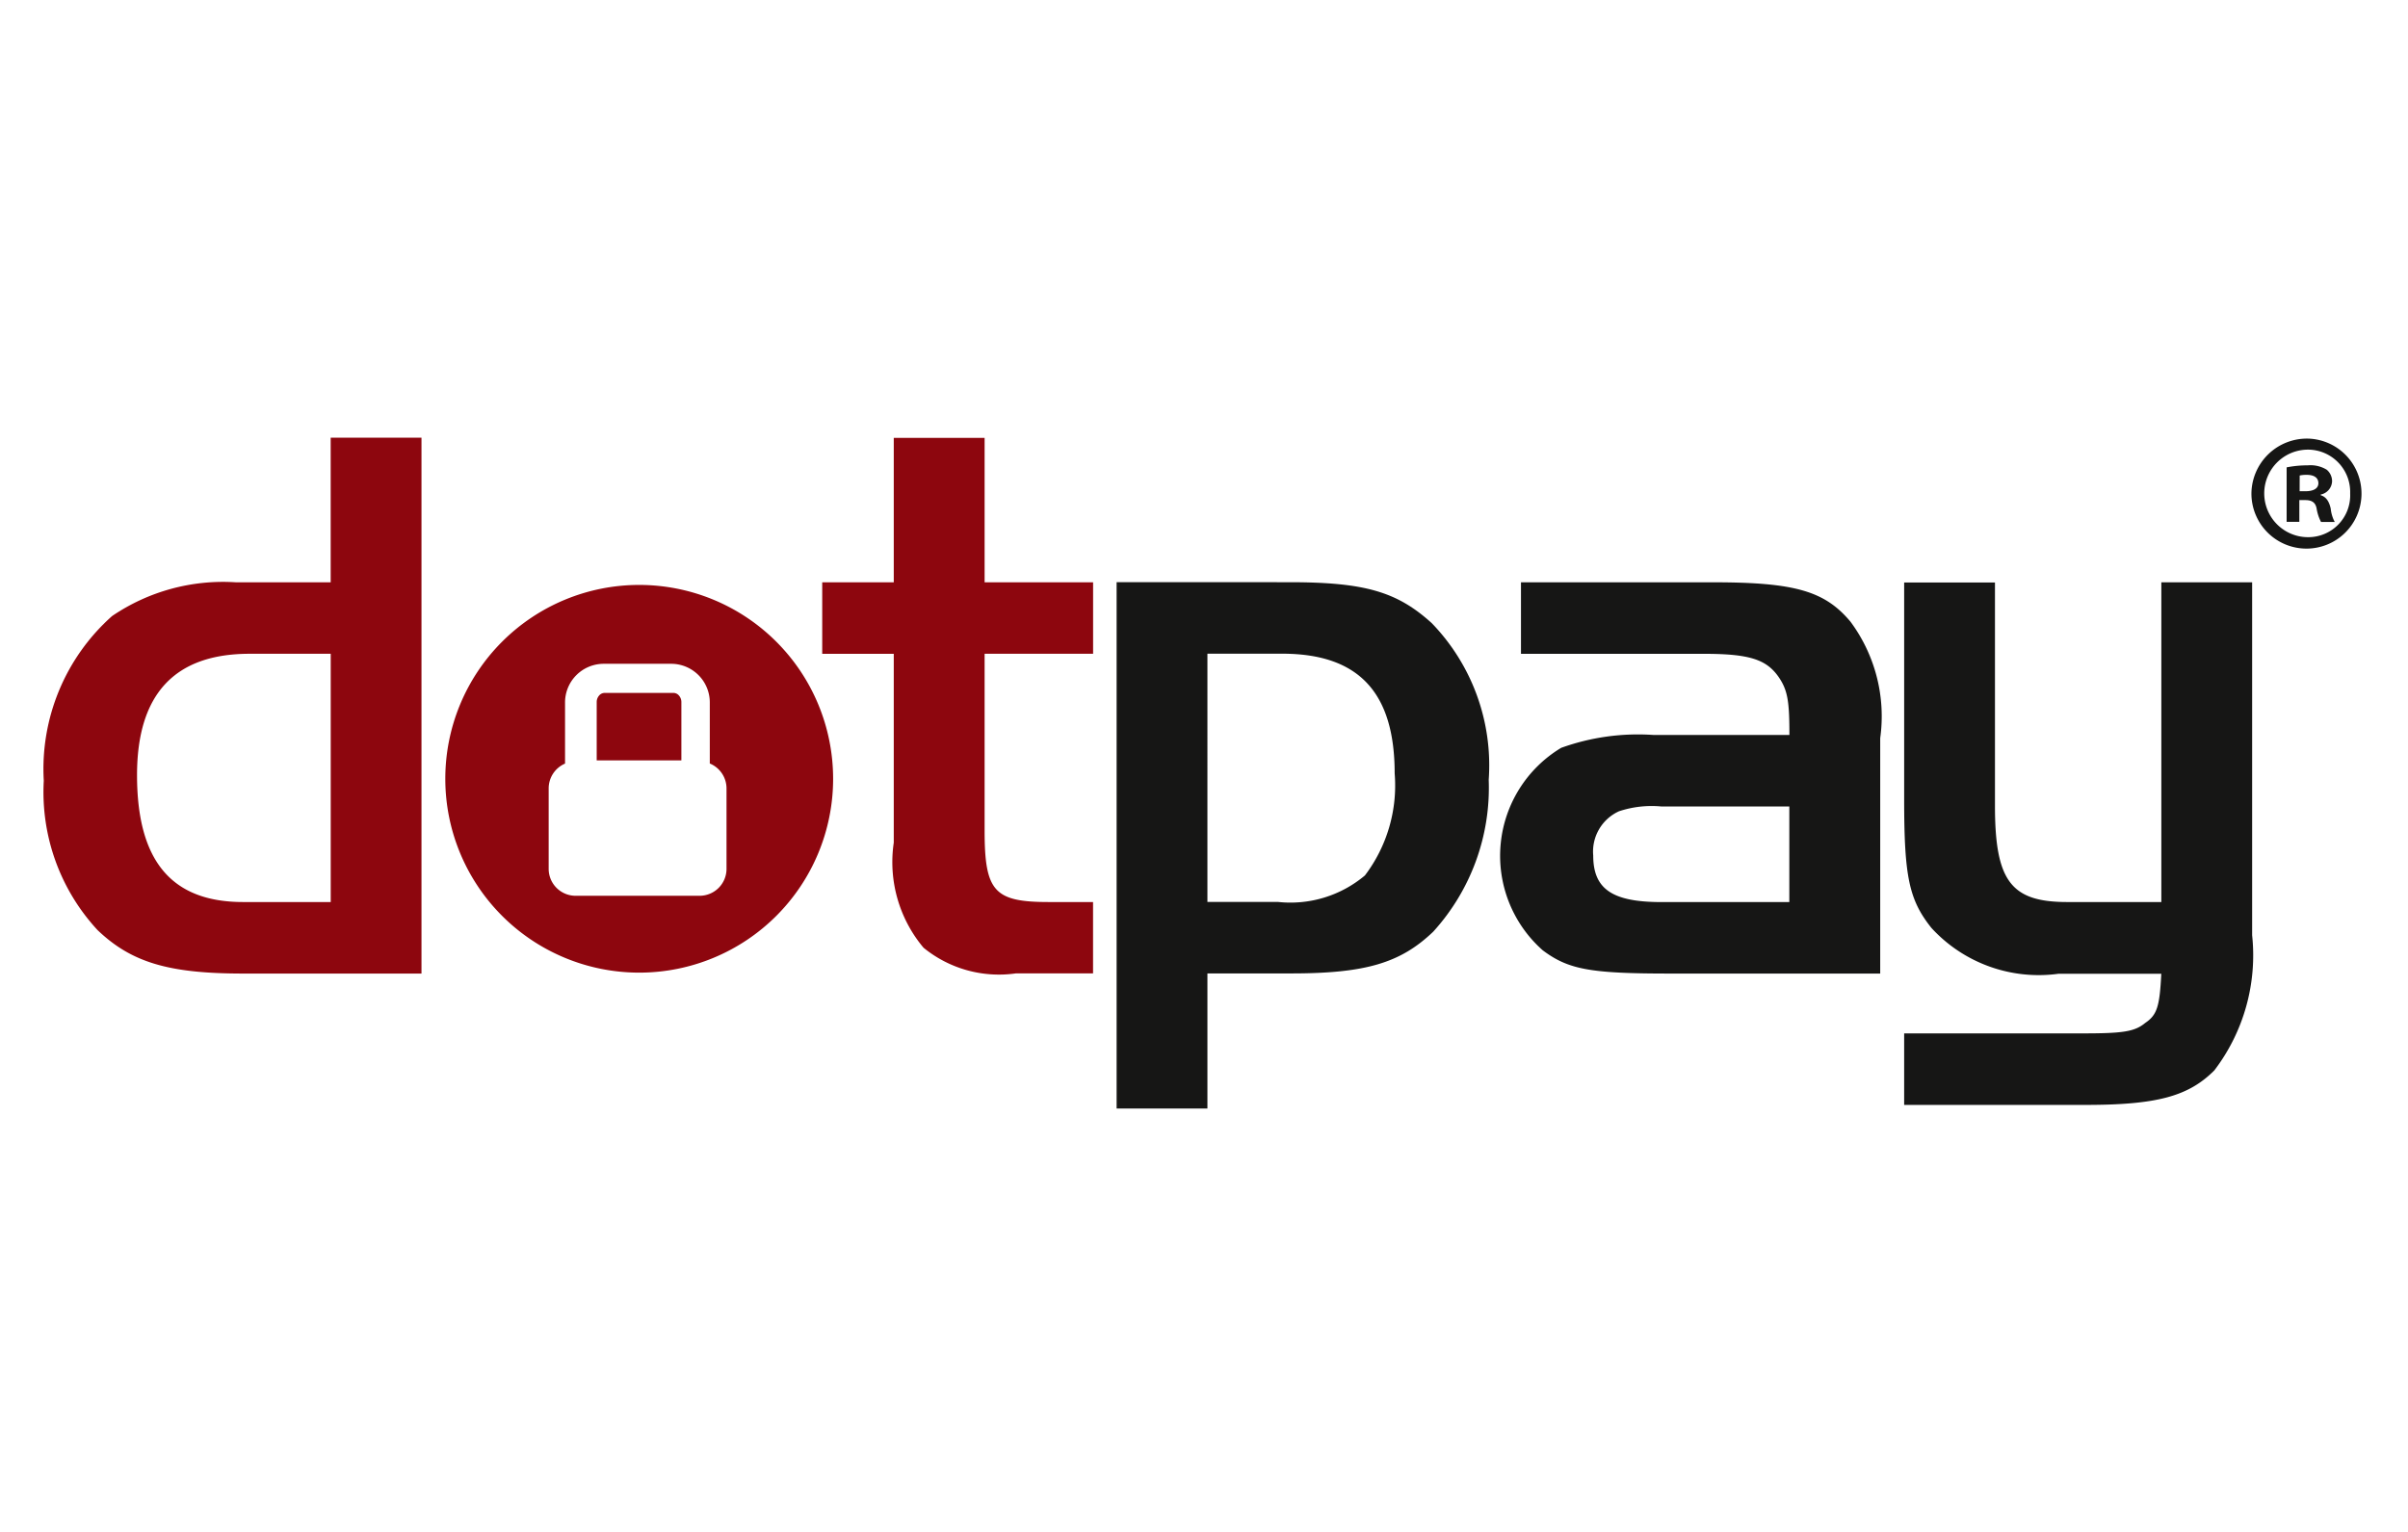 <svg xmlns="http://www.w3.org/2000/svg" width="55" height="35" viewBox="0 0 55 35">
  <g id="Dotpay" transform="translate(-195 -1165)">
    <rect id="_55x35" data-name="55x35" width="55" height="35" transform="translate(195 1165)" fill="#fff" opacity="0"/>
    <g id="Group_477" data-name="Group 477" transform="translate(196 1175)">
      <g id="Group_475" data-name="Group 475" transform="translate(0 0)">
        <path id="Path_821" data-name="Path 821" d="M86.409,41.531H84.243a4.506,4.506,0,0,0-2.827.771,4.674,4.674,0,0,0-1.56,3.763,4.64,4.64,0,0,0,1.23,3.414c.771.734,1.615.991,3.322.991h4.075V38.227H86.409v3.3Zm0,7.305h-2c-1.634,0-2.423-.936-2.423-2.9,0-1.854.863-2.772,2.57-2.772h1.854v5.672Z" transform="translate(-79.856 -38.227)" fill="#8d060e"/>
        <path id="Path_822" data-name="Path 822" d="M214.59,41.531h-1.634v1.634h1.634v4.314a3.042,3.042,0,0,0,.679,2.4,2.722,2.722,0,0,0,2.111.587h1.762V48.836h-1.009c-1.248,0-1.468-.239-1.468-1.633V43.164h2.478V41.531h-2.478v-3.3H214.59v3.3Z" transform="translate(-195.176 -38.227)" fill="#8d060e"/>
        <path id="Path_823" data-name="Path 823" d="M263.3,62.939V74.965h2.074V71.878h1.909c1.707,0,2.5-.238,3.249-.954a4.889,4.889,0,0,0,1.267-3.469,4.674,4.674,0,0,0-1.3-3.579c-.789-.716-1.523-.936-3.249-.936Zm2.074,1.634h1.707c1.744,0,2.57.881,2.57,2.735a3.4,3.4,0,0,1-.679,2.331,2.64,2.64,0,0,1-1.983.606h-1.615V64.573Z" transform="translate(-238.796 -59.638)" fill="#161615"/>
        <path id="Path_824" data-name="Path 824" d="M332.358,66.447a5.18,5.18,0,0,0-2.111.294,2.88,2.88,0,0,0-.422,4.625c.587.44,1.083.532,2.9.532h4.809V66.52a3.628,3.628,0,0,0-.679-2.661c-.587-.7-1.266-.9-3.139-.9h-4.387v1.634h4.185c1.028,0,1.413.129,1.689.514.22.312.257.569.257,1.34Zm3.1,1.634v2.184h-2.919c-1.12,0-1.56-.293-1.56-1.064a1.011,1.011,0,0,1,.587-1.01,2.367,2.367,0,0,1,.973-.11Z" transform="translate(-295.589 -59.655)" fill="#161615"/>
        <path id="Path_825" data-name="Path 825" d="M403.817,70.264h-2.148c-1.285,0-1.652-.477-1.652-2.2v-5.1h-2.074v4.956c0,1.762.11,2.294.624,2.937a3.324,3.324,0,0,0,2.9,1.046h2.349c-.037.737-.092.939-.367,1.123-.239.2-.514.239-1.413.239h-4.093v1.634h4.148c1.634,0,2.349-.2,2.937-.789a4.338,4.338,0,0,0,.863-3.087V62.959h-2.074v7.305Z" transform="translate(-355.451 -59.655)" fill="#161615"/>
        <g id="Group_474" data-name="Group 474" transform="translate(9.171 3.364)">
          <path id="Path_826" data-name="Path 826" d="M176.267,81.936a.165.165,0,0,0-.121-.055h-1.571a.165.165,0,0,0-.121.055.224.224,0,0,0-.06.155v1.331h1.934V82.091A.224.224,0,0,0,176.267,81.936Z" transform="translate(-170.936 -79.414)" fill="none"/>
          <g id="Group_473" data-name="Group 473">
            <path id="Path_827" data-name="Path 827" d="M176.267,81.936a.165.165,0,0,0-.121-.055h-1.571a.165.165,0,0,0-.121.055.224.224,0,0,0-.06.155v1.331h1.934V82.091A.224.224,0,0,0,176.267,81.936Z" transform="translate(-170.936 -79.414)" fill="none"/>
            <g id="Group_472" data-name="Group 472">
              <path id="Path_828" data-name="Path 828" d="M176.146,81.881h-1.571a.165.165,0,0,0-.121.055.224.224,0,0,0-.06.155v1.331h1.934V82.091a.224.224,0,0,0-.06-.155A.165.165,0,0,0,176.146,81.881Z" transform="translate(-170.936 -79.414)" fill="none"/>
              <g id="Group_471" data-name="Group 471">
                <path id="Path_829" data-name="Path 829" d="M176.146,81.881h-1.571a.165.165,0,0,0-.121.055.224.224,0,0,0-.06.155v1.331h1.934V82.091a.224.224,0,0,0-.06-.155A.165.165,0,0,0,176.146,81.881Z" transform="translate(-170.936 -79.414)" fill="none"/>
                <g id="Group_470" data-name="Group 470">
                  <path id="Path_830" data-name="Path 830" d="M170.139,79.02V77.644a.884.884,0,0,0-.867-.9H167.7a.884.884,0,0,0-.867.9v1.38a.616.616,0,0,0-.374.565v1.841a.615.615,0,0,0,.614.614h2.834a.615.615,0,0,0,.614-.614V79.588A.615.615,0,0,0,170.139,79.02Zm-.686-.046H167.52V77.644a.224.224,0,0,1,.06-.155.165.165,0,0,1,.121-.055h1.571a.165.165,0,0,1,.121.055.224.224,0,0,1,.06.155Z" transform="translate(-164.062 -74.966)" fill="none"/>
                  <g id="Group_469" data-name="Group 469">
                    <path id="Path_831" data-name="Path 831" d="M170.139,79.02V77.644a.884.884,0,0,0-.867-.9H167.7a.884.884,0,0,0-.867.9v1.38a.616.616,0,0,0-.374.565v1.841a.615.615,0,0,0,.614.614h2.834a.615.615,0,0,0,.614-.614V79.588A.615.615,0,0,0,170.139,79.02Zm-.686-.046H167.52V77.644a.224.224,0,0,1,.06-.155.165.165,0,0,1,.121-.055h1.571a.165.165,0,0,1,.121.055.224.224,0,0,1,.06.155Z" transform="translate(-164.062 -74.966)" fill="none"/>
                    <g id="Group_468" data-name="Group 468">
                      <path id="Path_832" data-name="Path 832" d="M169.864,79.211V77.835a.883.883,0,0,0-.867-.9h-1.572a.884.884,0,0,0-.867.9v1.38a.616.616,0,0,0-.374.565V81.62a.615.615,0,0,0,.614.614h2.834a.615.615,0,0,0,.614-.614V79.779A.615.615,0,0,0,169.864,79.211Zm-.649-.071h-1.934V77.809a.224.224,0,0,1,.06-.155.165.165,0,0,1,.121-.055h1.572a.165.165,0,0,1,.121.055.225.225,0,0,1,.06.155Z" transform="translate(-163.823 -75.132)" fill="none"/>
                      <path id="Path_833" data-name="Path 833" d="M176.146,81.881h-1.571a.165.165,0,0,0-.121.055.224.224,0,0,0-.06.155v1.331h1.934V82.091a.224.224,0,0,0-.06-.155A.165.165,0,0,0,176.146,81.881Z" transform="translate(-170.936 -79.414)" fill="#8d060e"/>
                      <path id="Path_834" data-name="Path 834" d="M152.935,63.41a4.429,4.429,0,1,0,4.429,4.429A4.43,4.43,0,0,0,152.935,63.41Zm1.994,6.488a.615.615,0,0,1-.614.614h-2.834a.615.615,0,0,1-.614-.614V68.057a.616.616,0,0,1,.374-.565v-1.38a.884.884,0,0,1,.867-.9h1.572a.883.883,0,0,1,.867.9V67.49a.616.616,0,0,1,.382.568Z" transform="translate(-148.506 -63.41)" fill="#8d060e"/>
                    </g>
                  </g>
                </g>
              </g>
            </g>
          </g>
        </g>
      </g>
      <g id="Group_476" data-name="Group 476" transform="translate(50.426 0.021)">
        <path id="Path_835" data-name="Path 835" d="M458.636,38.382a1.257,1.257,0,1,1-1.3,1.253,1.267,1.267,0,0,1,1.291-1.253Zm-.015.252a1,1,0,0,0,.015,2,.957.957,0,0,0,.955-1,.967.967,0,0,0-.962-1Zm-.191,1.65h-.29V39.039a2.427,2.427,0,0,1,.481-.046.709.709,0,0,1,.435.1.343.343,0,0,1,.122.267.322.322,0,0,1-.26.3v.015c.122.038.191.137.229.306a.822.822,0,0,0,.092.306h-.313a1.009,1.009,0,0,1-.1-.3c-.023-.137-.1-.2-.259-.2h-.137Zm.007-.7h.138c.16,0,.29-.053.29-.183,0-.115-.084-.191-.267-.191a.7.7,0,0,0-.16.015Z" transform="translate(-457.338 -38.382)" fill="#161615"/>
      </g>
    </g>
  </g>
</svg>

